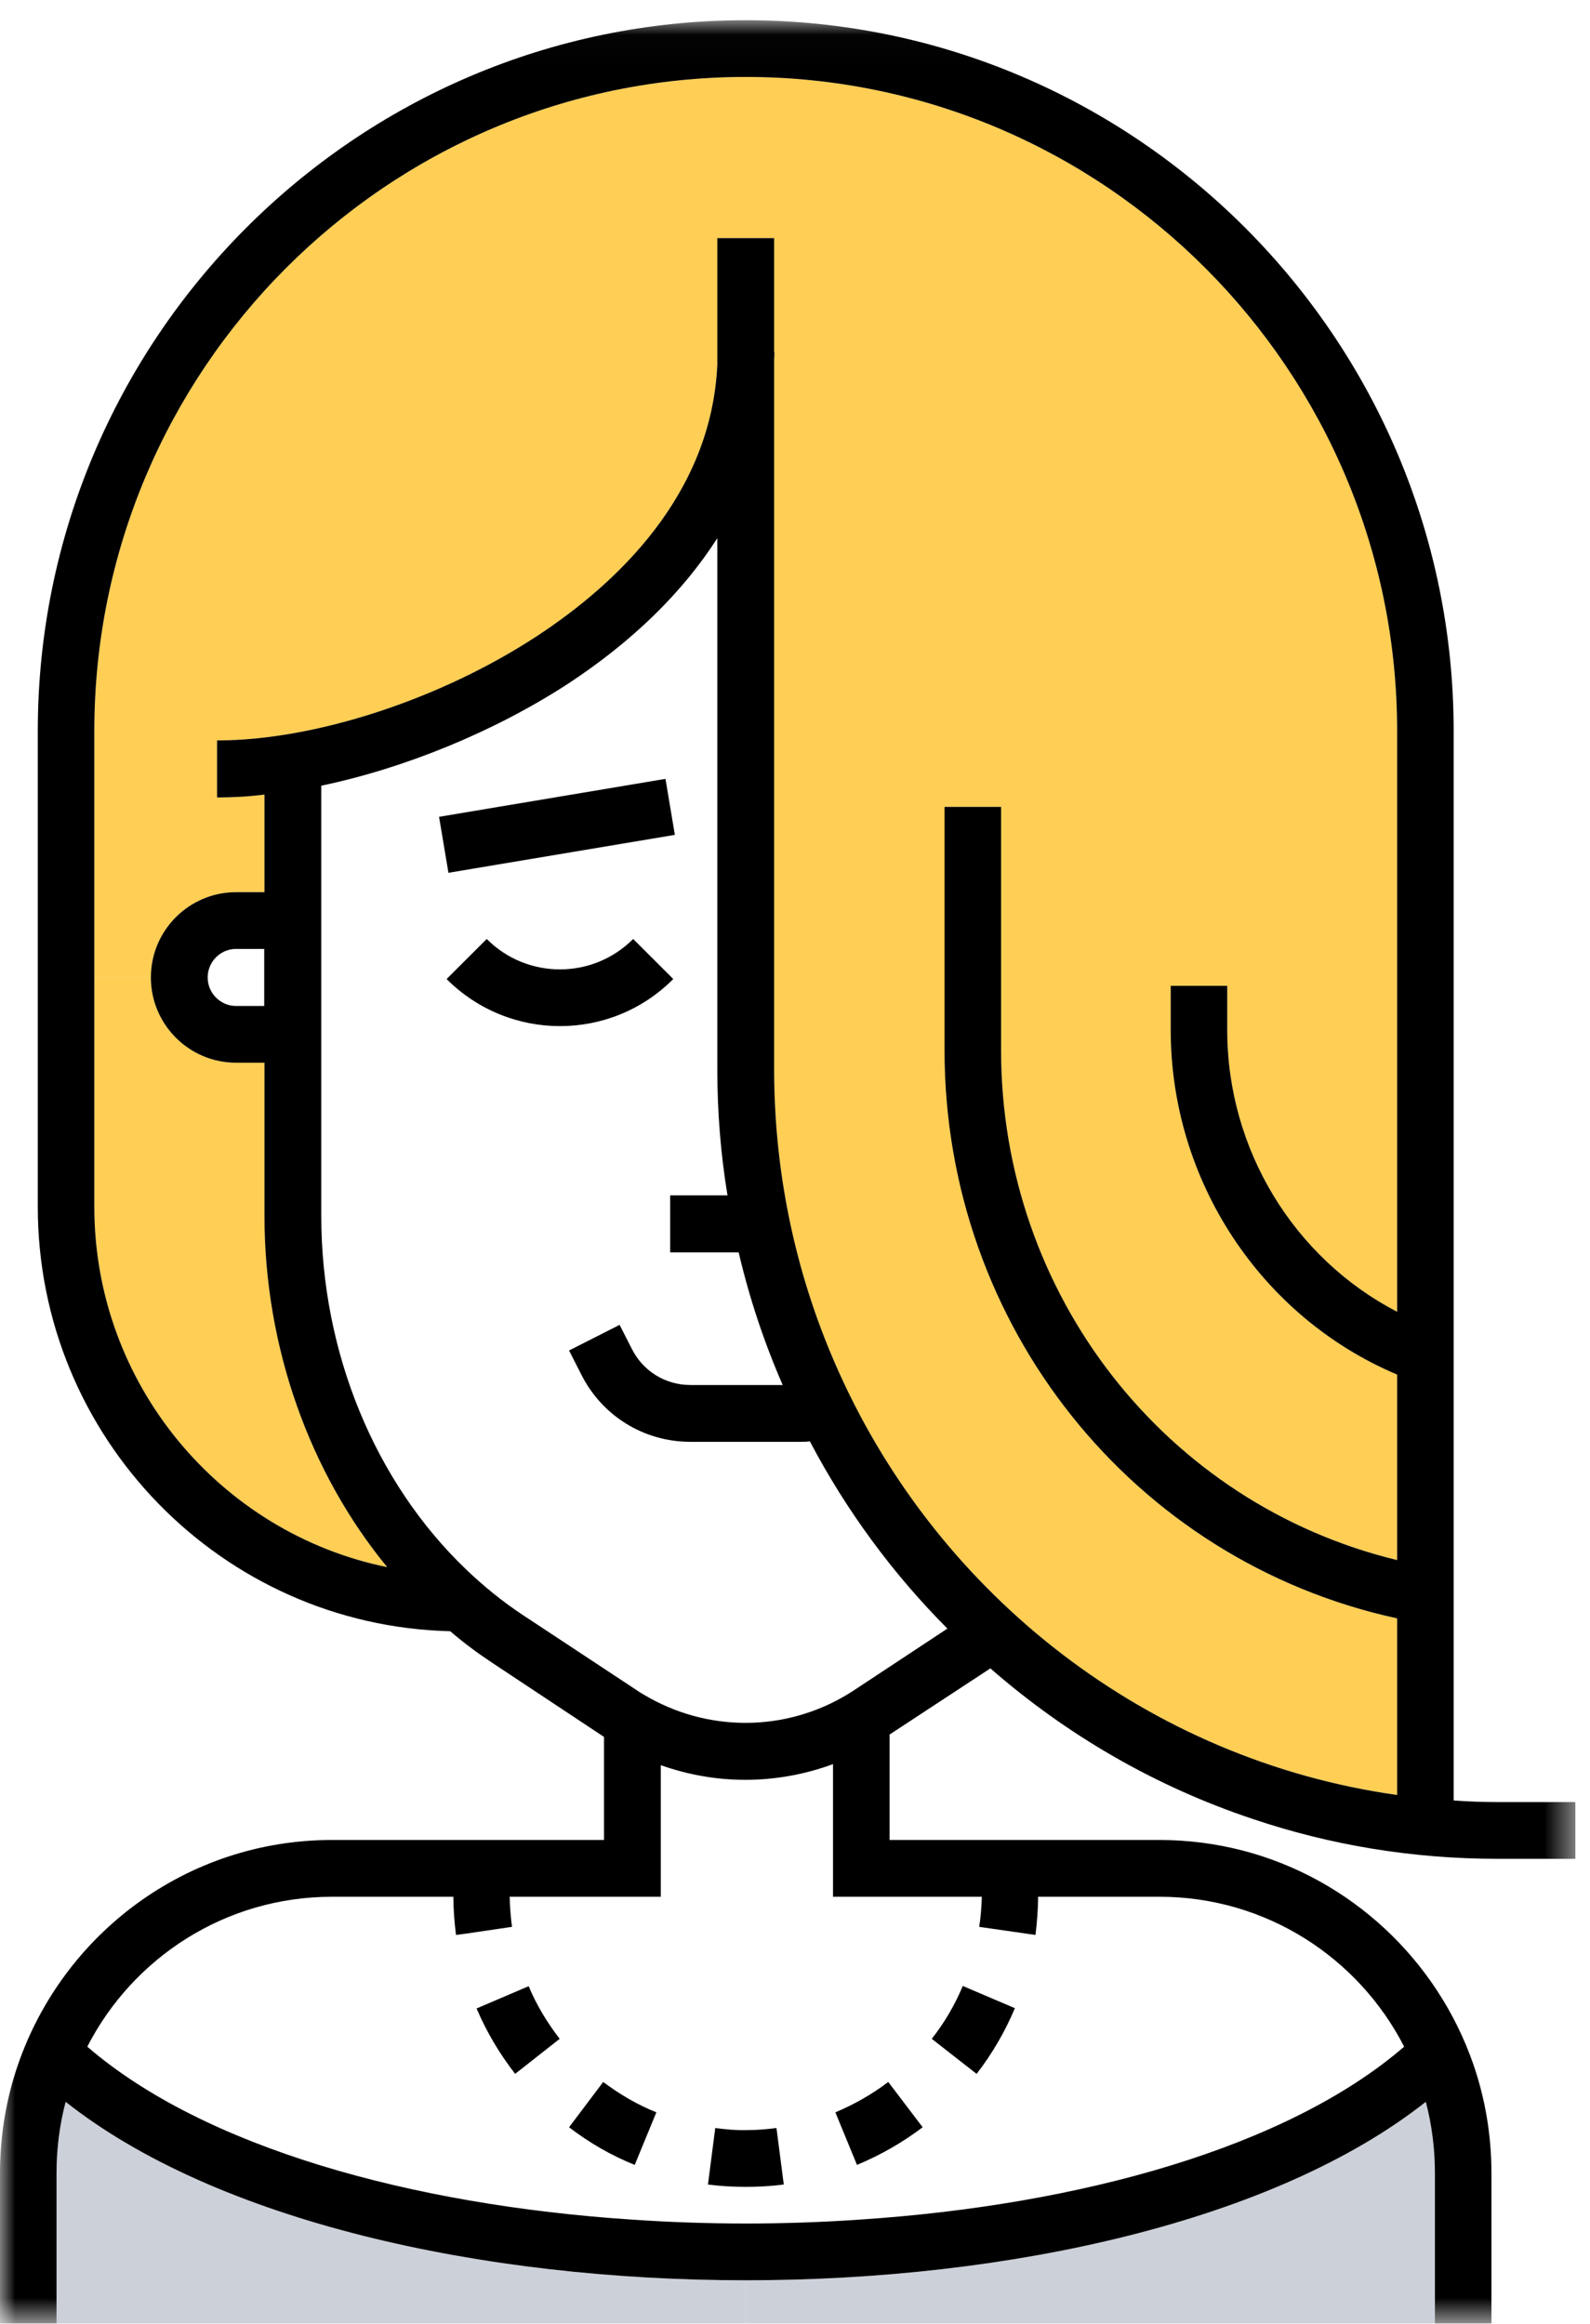 <?xml version="1.0" encoding="UTF-8"?>
<svg width="52px" height="76px" viewBox="0 0 52 76" version="1.1" xmlns="http://www.w3.org/2000/svg" xmlns:xlink="http://www.w3.org/1999/xlink">
    <!-- Generator: Sketch 57.1 (83088) - https://sketch.com -->
    <title>MujerMillenial Copy</title>
    <desc>Created with Sketch.</desc>
    <defs>
        <polygon id="path-1" points="0 0.015 51.521 0.015 51.521 75.339 0 75.339"></polygon>
    </defs>
    <g id="Facebook" stroke="none" stroke-width="1" fill="none" fill-rule="evenodd">
        <g id="generaciones-copy" transform="translate(-373, -435)">
            <g id="MujerMillenial-Copy" transform="translate(373, 435)">
                <path d="M46.928,71.074 L46.928,75.985 L24.389,75.985 L24.389,74.573 C33.038,74.573 41.696,72.631 46.63,68.738 C46.826,69.482 46.928,70.262 46.928,71.074" id="Fill-1" fill="#CCD0D9"></path>
                <path d="M45.692,52.927 L45.692,58.702 C37.571,57.556 30.754,52.217 27.456,44.919 C26.084,41.89 25.317,38.519 25.317,34.969 L25.317,11.766 C25.326,11.68 25.326,11.595 25.326,11.509 L25.317,11.509 L25.317,7.787 L23.46,7.787 L23.46,11.929 C23.264,16.18 20.17,19.09 17.563,20.801 C14.393,22.879 10.286,24.215 7.098,24.215 L7.098,26.08 C7.593,26.08 8.113,26.054 8.649,25.985 L8.649,29.177 L7.72,29.177 C6.187,29.177 4.934,30.426 4.934,31.966 L3.085,31.966 L3.085,23.906 C3.085,12.116 12.637,2.517 24.389,2.517 C36.131,2.517 45.692,12.116 45.692,23.906 L45.692,42.9 C42.318,41.146 40.136,37.595 40.136,33.686 L40.136,32.239 L38.287,32.239 L38.287,33.686 C38.287,38.614 41.235,43.071 45.692,44.954 L45.692,51.019 C38.125,49.188 32.74,42.344 32.74,34.345 L32.74,26.388 L30.891,26.388 L30.891,34.345 C30.891,43.362 37.068,51.053 45.692,52.927" id="Fill-3" fill="#FFCE54"></path>
                <path d="M24.389,74.573 L24.389,75.985 L1.849,75.985 L1.849,71.074 C1.849,70.262 1.952,69.482 2.147,68.738 C7.073,72.631 15.731,74.573 24.389,74.573" id="Fill-5" fill="#CCD0D9"></path>
                <path d="M8.649,39.76 C8.649,44.055 10.124,48.162 12.663,51.251 C7.209,50.138 3.085,45.27 3.085,39.469 L3.085,31.966 L4.934,31.966 C4.934,33.505 6.187,34.755 7.72,34.755 L8.649,34.755 L8.649,39.76 Z" id="Fill-7" fill="#FFCE54"></path>
                <g id="Group-11" transform="translate(0, 0.646)">
                    <mask id="mask-2" fill="white">
                        <use xlink:href="#path-1"></use>
                    </mask>
                    <g id="Clip-10"></g>
                    <path d="M15.586,65.038 C15.91,65.799 16.336,66.518 16.847,67.177 L18.304,66.031 C17.895,65.5 17.546,64.927 17.29,64.31 L15.586,65.038 Z M18.611,68.923 C19.267,69.427 19.991,69.846 20.758,70.154 L21.466,68.435 C20.844,68.187 20.264,67.844 19.727,67.442 L18.611,68.923 Z M20.707,30.062 C19.386,31.388 17.239,31.388 15.918,30.062 L14.606,31.372 C15.629,32.398 16.975,32.912 18.313,32.912 C19.659,32.912 20.997,32.398 22.019,31.372 L20.707,30.062 Z M15.534,27.752 L22.071,26.657 L21.764,24.826 L14.359,26.067 L14.666,27.898 L15.534,27.752 Z M24.397,69.017 C24.056,69.025 23.724,68.991 23.392,68.948 L23.153,70.796 C23.553,70.848 23.971,70.873 24.389,70.873 L24.397,70.873 C24.806,70.873 25.223,70.848 25.633,70.796 L25.394,68.948 C25.062,68.991 24.729,69.017 24.397,69.017 L24.397,69.017 Z M30.175,68.923 L29.05,67.442 C28.521,67.844 27.933,68.178 27.32,68.435 L28.027,70.154 C28.785,69.838 29.51,69.427 30.175,68.923 L30.175,68.923 Z M33.191,65.029 L31.487,64.302 C31.231,64.918 30.89,65.5 30.473,66.031 L31.939,67.177 C32.45,66.518 32.867,65.799 33.191,65.029 L33.191,65.029 Z M8.641,30.387 L8.641,32.253 L7.721,32.253 C7.209,32.253 6.792,31.834 6.792,31.32 C6.792,30.807 7.209,30.387 7.721,30.387 L8.641,30.387 Z M45.692,42.254 C42.318,40.501 40.136,36.95 40.136,33.04 L40.136,31.594 L38.287,31.594 L38.287,33.04 C38.287,37.968 41.236,42.426 45.692,44.308 L45.692,50.374 C38.125,48.543 32.74,41.699 32.74,33.699 L32.74,25.742 L30.89,25.742 L30.89,33.699 C30.89,42.716 37.068,50.408 45.692,52.281 L45.692,58.057 C37.571,56.91 30.754,51.571 27.456,44.273 C26.084,41.245 25.318,37.874 25.318,34.323 L25.318,11.12 C25.326,11.034 25.326,10.949 25.326,10.863 L25.318,10.863 L25.318,7.142 L23.459,7.142 L23.459,11.283 C23.264,15.535 20.17,18.444 17.562,20.155 C14.393,22.233 10.286,23.569 7.099,23.569 L7.099,25.434 C7.593,25.434 8.112,25.408 8.649,25.34 L8.649,28.531 L7.721,28.531 C6.186,28.531 4.934,29.78 4.934,31.32 C4.934,32.86 6.186,34.109 7.721,34.109 L8.649,34.109 L8.649,39.114 C8.649,43.409 10.124,47.516 12.663,50.605 C7.209,49.493 3.085,44.624 3.085,38.823 L3.085,31.32 L3.085,23.26 C3.085,11.471 12.638,1.871 24.389,1.871 C36.131,1.871 45.692,11.471 45.692,23.26 L45.692,42.254 Z M27.925,54.635 C25.897,55.969 23.323,56.046 21.227,54.874 C21.09,54.797 20.954,54.72 20.818,54.626 L17.111,52.179 C16.437,51.734 15.816,51.229 15.236,50.673 C12.271,47.833 10.507,43.598 10.507,39.114 L10.507,28.531 L10.507,25.049 C13.242,24.476 16.157,23.286 18.568,21.721 C20.682,20.334 22.326,18.726 23.459,16.955 L23.459,26.657 L23.459,31.372 L23.459,34.323 C23.459,35.726 23.571,37.104 23.792,38.447 L21.917,38.447 L21.917,40.312 L24.158,40.312 C24.508,41.81 24.993,43.264 25.598,44.649 L22.582,44.649 C21.764,44.649 21.023,44.197 20.656,43.452 L20.264,42.682 L18.611,43.52 L19.003,44.291 C19.685,45.66 21.057,46.507 22.582,46.507 L26.186,46.507 C26.289,46.507 26.383,46.507 26.485,46.49 C27.678,48.757 29.195,50.818 30.984,52.615 L27.925,54.635 Z M32.109,61.385 C32.101,61.71 32.075,62.044 32.024,62.369 L33.865,62.634 C33.915,62.223 33.95,61.796 33.95,61.385 L37.921,61.385 C41.406,61.385 44.431,63.378 45.922,66.288 C42.105,69.581 35.338,71.464 28.137,71.942 C25.658,72.114 23.128,72.114 20.647,71.942 C13.446,71.464 6.672,69.581 2.855,66.288 C4.346,63.378 7.371,61.385 10.856,61.385 L14.827,61.385 C14.827,61.796 14.862,62.223 14.913,62.634 L15.236,62.591 L16.745,62.369 C16.702,62.052 16.676,61.71 16.668,61.385 L21.61,61.385 L21.61,57.081 C22.505,57.398 23.434,57.561 24.372,57.561 C25.343,57.561 26.314,57.39 27.243,57.047 L27.243,61.385 L32.109,61.385 Z M48.973,58.288 C48.496,58.288 48.019,58.271 47.541,58.236 L47.541,42.802 L47.541,23.26 C47.541,10.445 37.154,0.015 24.389,0.015 C11.623,0.015 1.236,10.445 1.236,23.26 L1.236,38.823 C1.236,46.37 7.252,52.522 14.725,52.701 C15.16,53.077 15.611,53.411 16.089,53.728 L19.753,56.157 L19.753,59.528 L10.856,59.528 C6.101,59.528 2.062,62.6 0.588,66.877 C0.204,67.99 0,69.188 0,70.428 L0,75.339 L1.849,75.339 L1.849,70.428 C1.849,69.616 1.951,68.837 2.147,68.092 C7.073,71.986 15.731,73.927 24.389,73.927 C33.038,73.927 41.696,71.986 46.63,68.092 C46.825,68.837 46.928,69.616 46.928,70.428 L46.928,75.339 L48.777,75.339 L48.777,70.428 C48.777,69.188 48.572,67.99 48.189,66.877 C47.004,63.447 44.167,60.786 40.631,59.871 C39.762,59.648 38.858,59.528 37.921,59.528 L29.093,59.528 L29.093,56.08 L32.39,53.916 C34.887,56.098 37.793,57.782 40.98,58.844 C43.493,59.691 46.178,60.144 48.973,60.144 L51.521,60.144 L51.521,58.288 L48.973,58.288 Z" id="Fill-9" fill="#000000" mask="url(#mask-2)"></path>
                </g>
            </g>
        </g>
    </g>
</svg>